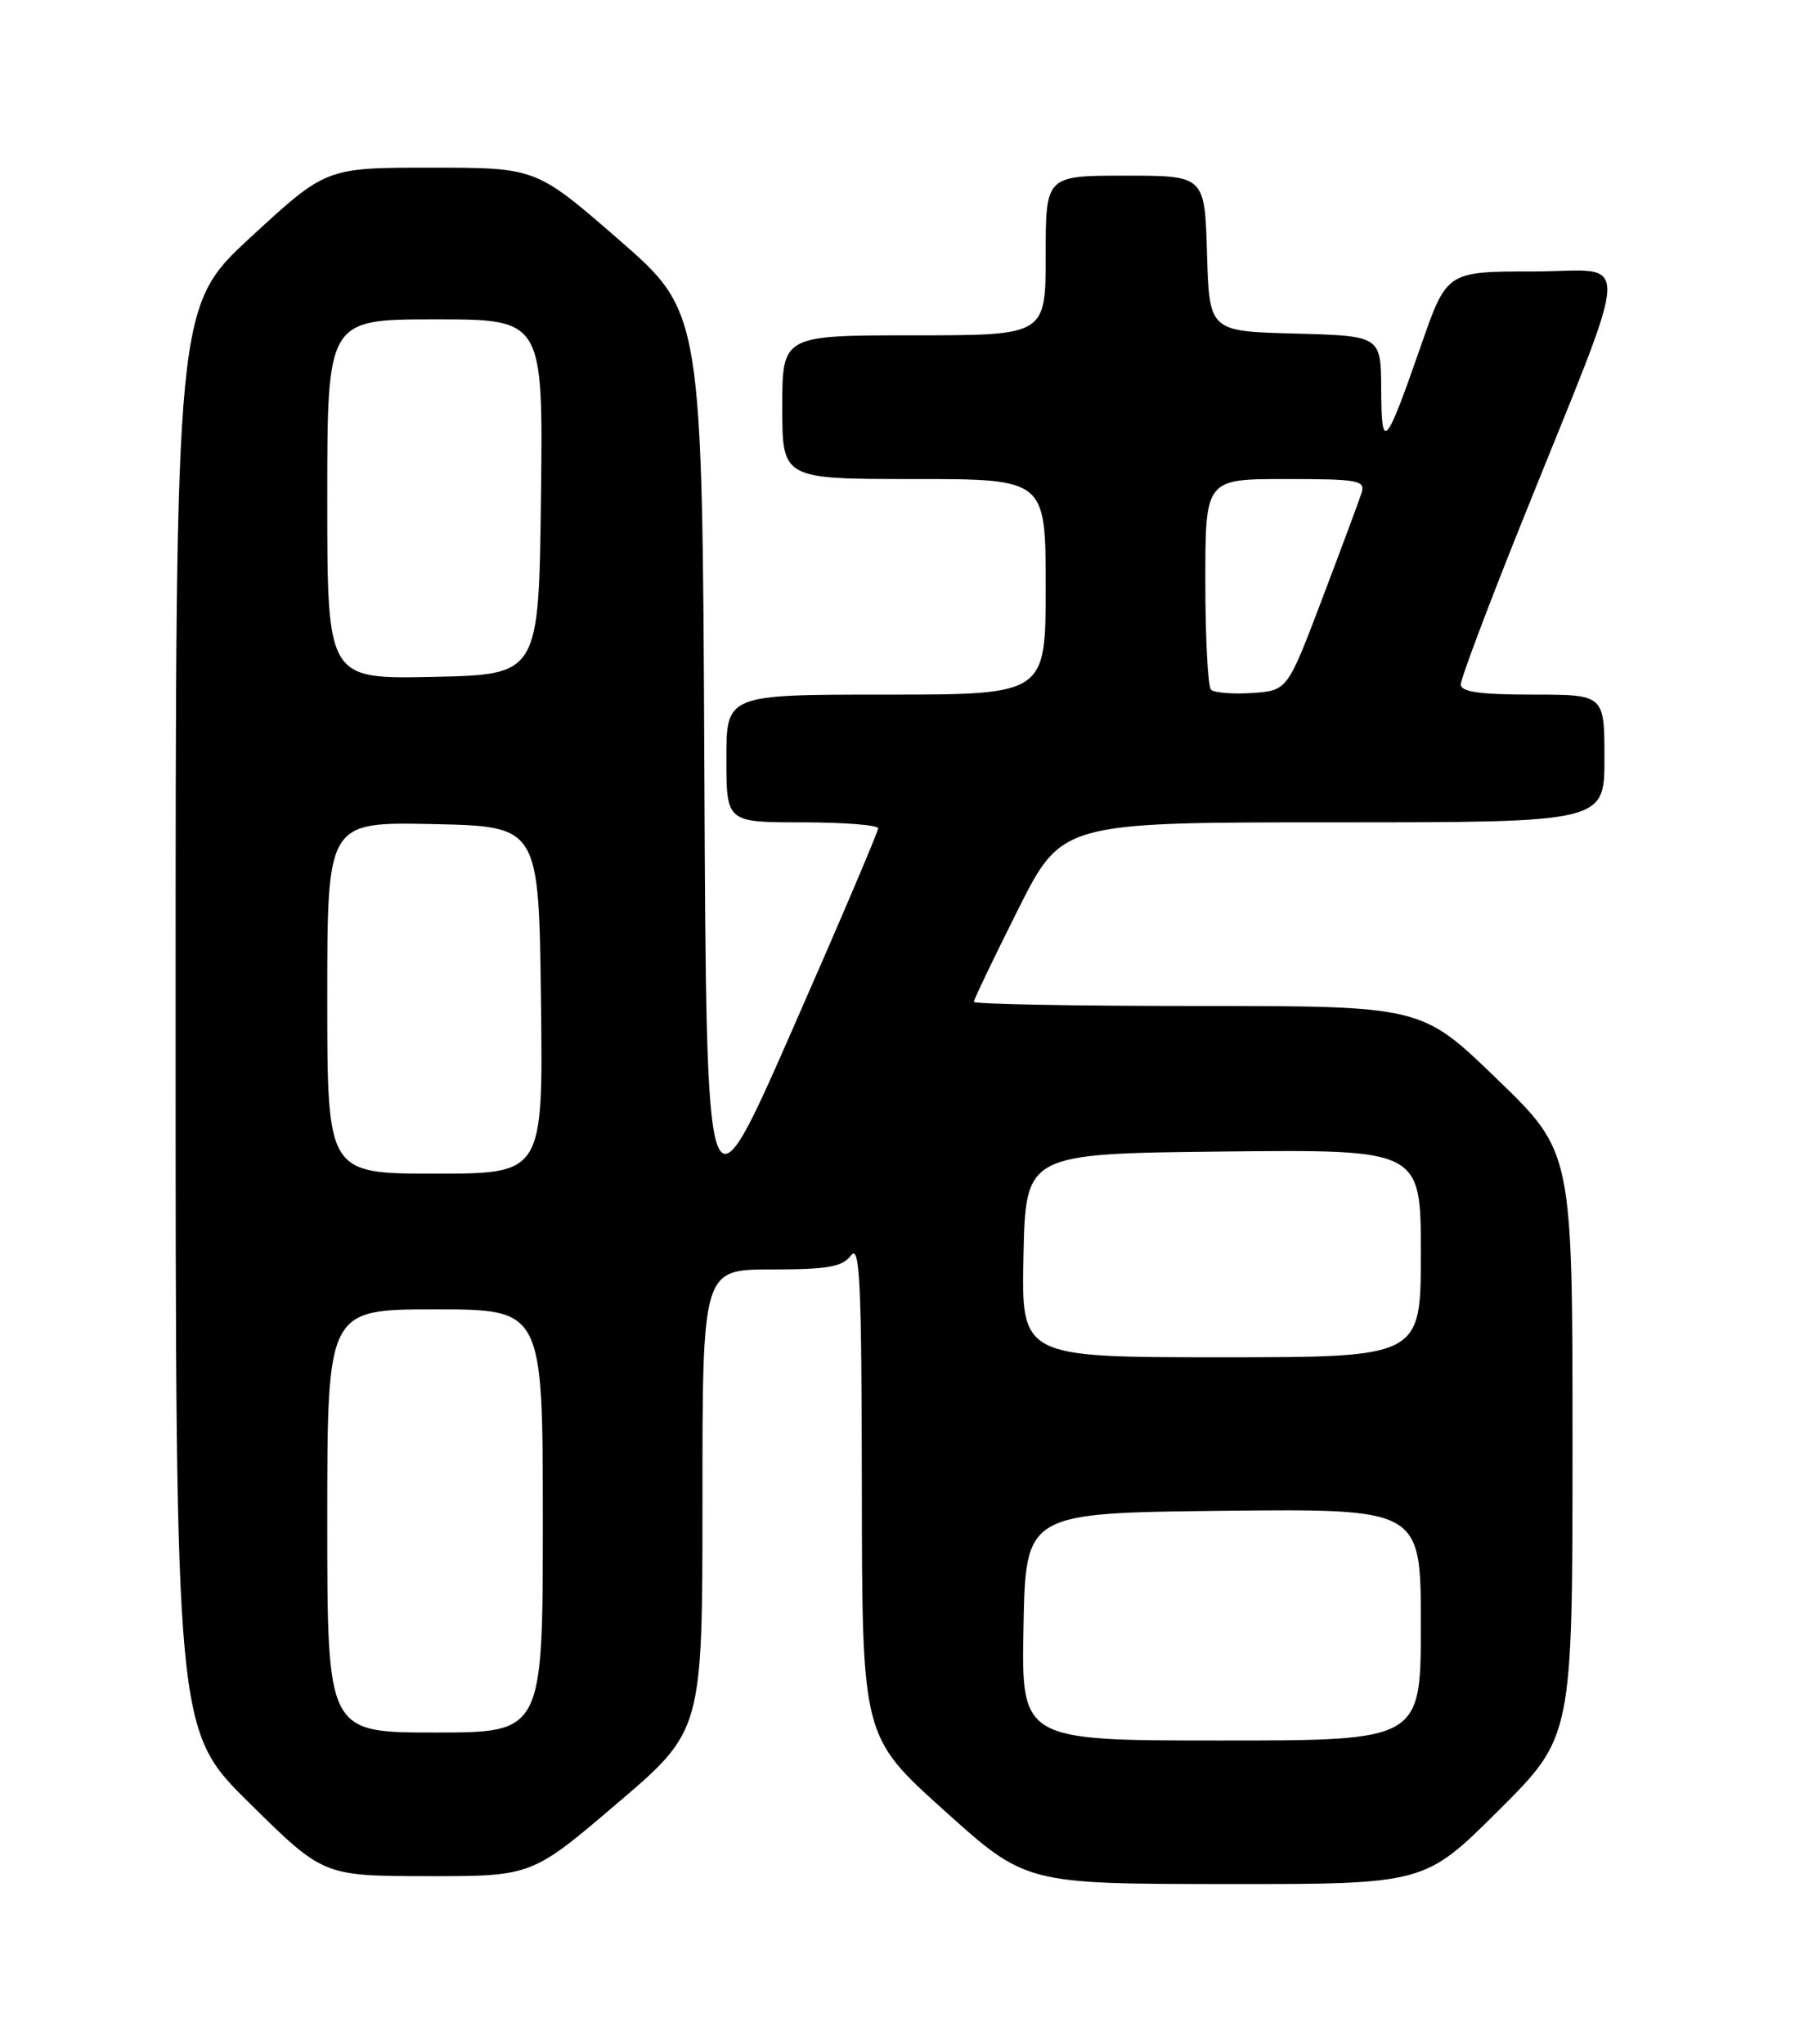 <?xml version="1.0" encoding="UTF-8" standalone="no"?>
<!DOCTYPE svg PUBLIC "-//W3C//DTD SVG 1.1//EN" "http://www.w3.org/Graphics/SVG/1.1/DTD/svg11.dtd" >
<svg xmlns="http://www.w3.org/2000/svg" xmlns:xlink="http://www.w3.org/1999/xlink" version="1.1" viewBox="0 0 226 256">
 <g >
 <path fill="currentColor"
d=" M 187.73 226.77 C 197.00 217.54 197.00 217.54 197.00 180.92 C 197.00 144.29 197.00 144.29 187.54 135.15 C 178.09 126.00 178.09 126.00 150.04 126.00 C 134.62 126.00 122.00 125.77 122.00 125.48 C 122.00 125.20 124.48 120.02 127.51 113.98 C 133.02 103.00 133.02 103.00 167.01 103.00 C 201.00 103.00 201.00 103.00 201.00 95.00 C 201.00 87.00 201.00 87.00 192.00 87.00 C 185.37 87.00 183.00 86.66 183.00 85.72 C 183.00 85.02 186.43 75.91 190.62 65.47 C 204.77 30.24 204.59 34.00 192.12 34.00 C 181.25 34.00 181.25 34.00 178.03 43.25 C 173.54 56.14 173.07 56.66 173.03 48.78 C 173.00 42.07 173.00 42.07 162.25 41.78 C 151.50 41.50 151.50 41.50 151.21 31.75 C 150.93 22.00 150.93 22.00 140.96 22.00 C 131.00 22.00 131.00 22.00 131.00 32.00 C 131.00 42.00 131.00 42.00 114.50 42.00 C 98.00 42.00 98.00 42.00 98.00 51.00 C 98.00 60.00 98.00 60.00 114.50 60.00 C 131.00 60.00 131.00 60.00 131.00 73.50 C 131.00 87.00 131.00 87.00 111.00 87.00 C 91.00 87.00 91.00 87.00 91.00 95.00 C 91.00 103.00 91.00 103.00 100.50 103.00 C 105.72 103.00 110.01 103.34 110.01 103.75 C 110.02 104.16 105.18 115.52 99.26 128.98 C 88.50 153.47 88.50 153.47 88.24 96.30 C 87.98 39.13 87.98 39.13 77.57 30.06 C 67.16 21.00 67.16 21.00 54.00 21.00 C 40.85 21.00 40.85 21.00 31.42 29.70 C 22.00 38.40 22.00 38.40 22.00 127.56 C 22.00 216.72 22.00 216.72 31.25 225.84 C 40.50 234.97 40.50 234.97 53.56 234.99 C 66.62 235.00 66.62 235.00 77.31 225.88 C 88.00 216.77 88.00 216.77 88.00 187.88 C 88.00 159.00 88.00 159.00 96.64 159.00 C 103.70 159.00 105.52 158.68 106.61 157.25 C 107.72 155.78 107.94 160.51 107.97 186.50 C 108.00 217.50 108.00 217.50 118.25 226.73 C 128.50 235.96 128.50 235.96 153.48 235.98 C 178.46 236.00 178.46 236.00 187.73 226.77 Z  M 128.22 203.75 C 128.50 189.50 128.50 189.50 153.25 189.23 C 178.00 188.97 178.00 188.97 178.00 203.48 C 178.00 218.00 178.00 218.00 152.97 218.00 C 127.95 218.00 127.95 218.00 128.22 203.75 Z  M 41.00 190.50 C 41.00 164.00 41.00 164.00 54.50 164.00 C 68.00 164.00 68.00 164.00 68.00 190.50 C 68.00 217.00 68.00 217.00 54.50 217.00 C 41.00 217.00 41.00 217.00 41.00 190.50 Z  M 128.22 157.25 C 128.50 144.50 128.50 144.50 153.25 144.23 C 178.00 143.97 178.00 143.97 178.00 156.98 C 178.00 170.00 178.00 170.00 152.97 170.00 C 127.94 170.00 127.94 170.00 128.22 157.25 Z  M 41.00 124.97 C 41.00 102.94 41.00 102.94 54.25 103.22 C 67.50 103.50 67.50 103.50 67.77 125.25 C 68.04 147.00 68.04 147.00 54.52 147.00 C 41.00 147.00 41.00 147.00 41.00 124.97 Z  M 151.71 86.38 C 151.32 85.99 151.00 79.89 151.00 72.83 C 151.00 60.00 151.00 60.00 161.07 60.00 C 170.20 60.00 171.08 60.16 170.57 61.75 C 170.26 62.71 168.04 68.67 165.64 75.00 C 161.28 86.50 161.28 86.50 156.85 86.80 C 154.42 86.96 152.10 86.77 151.71 86.38 Z  M 41.00 62.53 C 41.00 40.00 41.00 40.00 54.52 40.00 C 68.04 40.00 68.04 40.00 67.77 62.25 C 67.50 84.50 67.50 84.50 54.25 84.78 C 41.00 85.06 41.00 85.06 41.00 62.53 Z "/>
</g>
</svg>